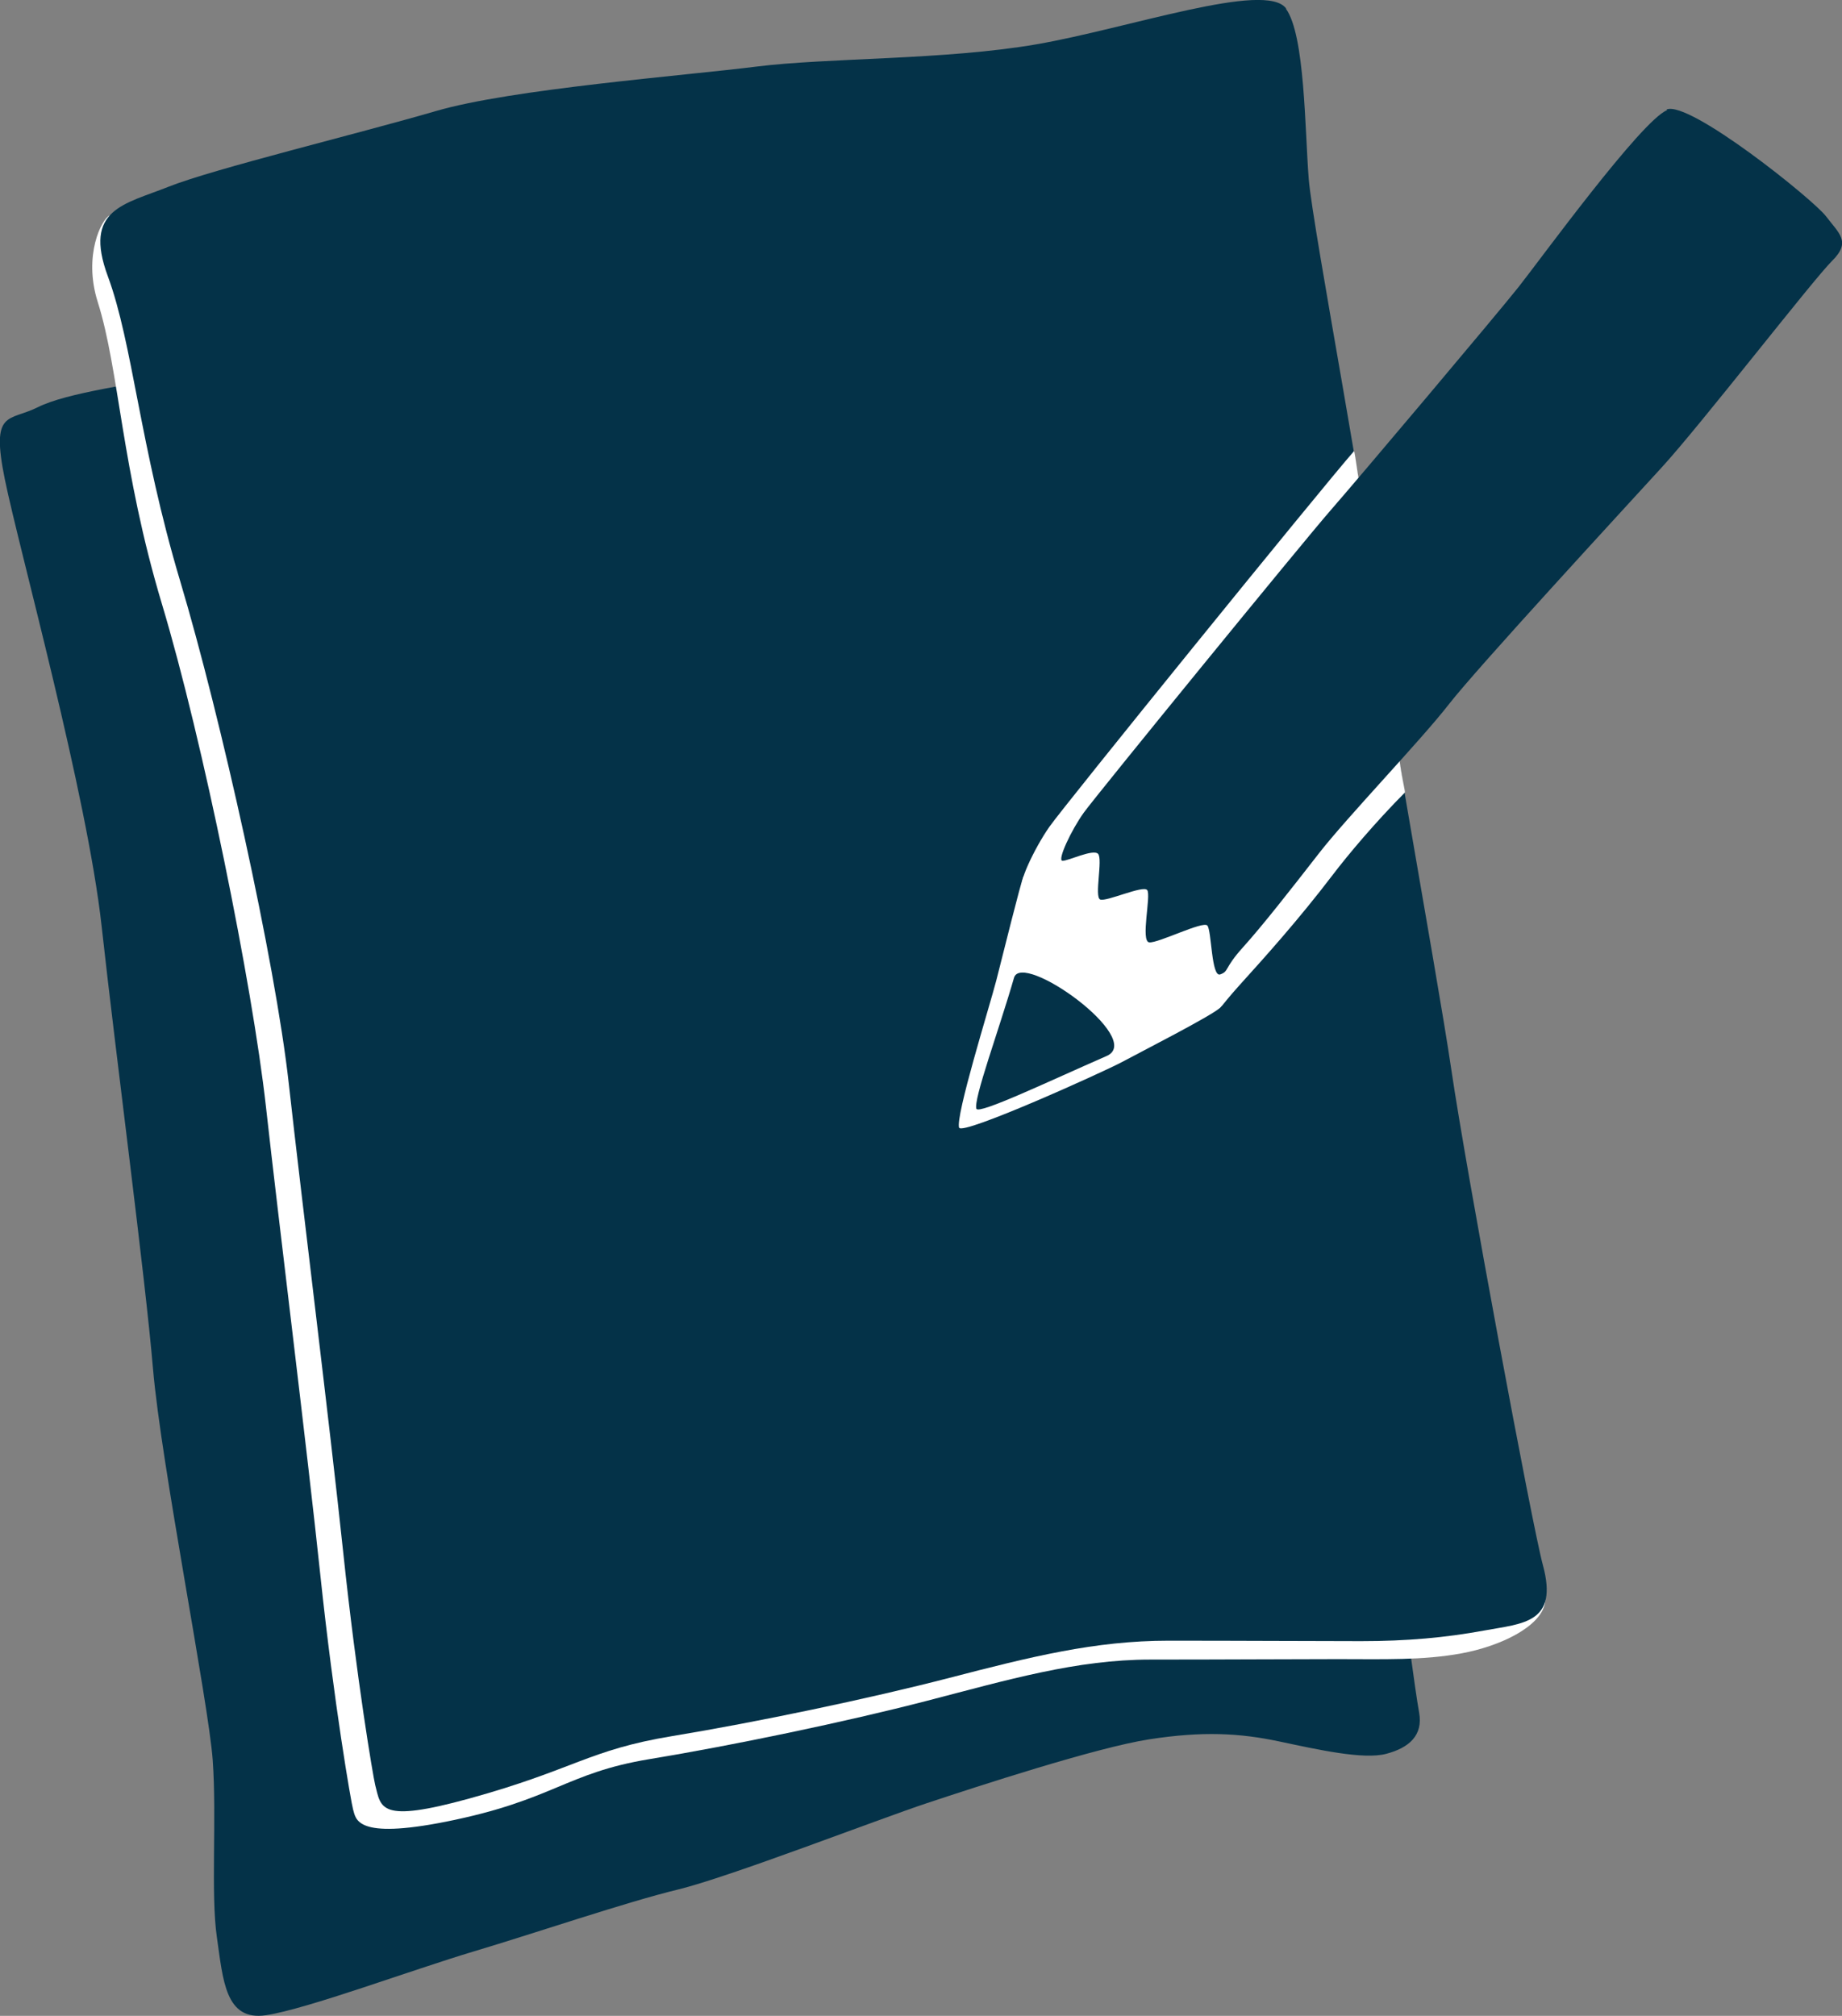 <?xml version="1.0" encoding="UTF-8"?>
<svg id="Layer_2" data-name="Layer 2" xmlns="http://www.w3.org/2000/svg" viewBox="0 0 79.93 87.47">
  <rect x="0" y="0" width="79.93" height="87.47" fill="#808080" stroke="none"/>
  <defs>
    <style>
      .cls-1 {
        fill: #fff;
      }

      .cls-1, .cls-2 {
        stroke-width: 0px;
      }

      .cls-2 {
        fill: #043248;
      }
    </style>
  </defs>
  <g id="Layer_11" data-name="Layer 11">
    <path class="cls-2" d="m21.57,14.72c-2.68.36-9.29.71-12.6,1.34s-6.07.98-7.33,1.61-2.05.09-1.43,3.13,3.57,13.67,4.2,19.39,1.88,15.1,2.23,19.21,2.41,14.47,2.59,16.97-.09,5.81.18,7.68.36,3.66,2.14,3.39,6.34-1.97,9.02-2.77,6.61-2.14,8.84-2.68,8.67-3.04,10.81-3.75,7.33-2.41,9.65-2.77,3.93-.27,5.63.09,3.66.8,4.65.54,1.61-.8,1.43-1.79-.63-4.47-.63-4.47L21.57,14.72Z"/>
    <path class="cls-1" d="m54.81,1.37c-.88-1.21-6.84.86-10.82,1.55s-9.08.58-12.17.97-10.63.97-13.91,1.93-11.22,2.76-13.15,3.53c-.34.14-1.16,1.72-.52,3.75.94,2.97,1.02,7.23,2.79,13.12s3.92,16.5,4.51,21.8,1.77,14.73,2.36,20.32,1.34,9.89,1.42,10.17c.13.42.09,1.32,4.05.53,4.65-.93,5.17-2.11,8.81-2.71s8.53-1.62,12.04-2.53,6.49-1.79,9.7-1.79,6.15-.02,8.13-.02,3.69.06,5.37-.25,3.43-1.15,3.62-2.18c.32-1.71-4.39-17.72-5.05-22.15s-3.38-19.15-3.38-20.95-2.64-15.58-2.81-17.71-.16-6.25-.99-7.39Z"/>
    <path class="cls-2" d="m55.81.37c-.88-1.21-6.84.86-10.82,1.55s-9.08.58-12.17.97-10.63.97-13.91,1.93-9.66,2.51-11.59,3.28-3.72.97-2.64,3.89,1.38,7.34,3.14,13.23,4.12,16.49,4.71,21.79,1.77,14.73,2.36,20.32,1.3,9.75,1.39,10.12c.26,1,.16,1.67,4.08.59,4.57-1.26,5.17-2.11,8.81-2.71s8.53-1.62,12.04-2.53,6.3-1.61,9.5-1.61,6.37.02,8.35.02,3.66-.15,5.34-.46,3.24-.31,2.55-2.84c-.46-1.68-3.32-17.05-3.97-21.48s-3.38-19.15-3.38-20.95-2.64-15.58-2.81-17.71-.16-6.25-.99-7.39Z"/>
    <path class="cls-1" d="m41.62,48.93c.14.35,6.29-2.43,7.07-2.85s3.86-1.99,4.25-2.35.32-5.06.32-5.06l-3.72-2.53s-5,1.61-5.13,1.9-.89,3.39-1.18,4.51-1.79,5.92-1.61,6.39Z"/>
    <path class="cls-2" d="m42.37,48.11c.1.26,3.18-1.21,5.65-2.29,1.69-.74-3.68-4.59-4.02-3.39-.65,2.26-1.78,5.3-1.63,5.69Z"/>
    <path class="cls-1" d="m60.69,32.68c.12,1.03.3,1.67.27,1.71-1.28,1.29-2.45,2.68-3.12,3.56-1.5,1.97-2.98,3.61-4.02,4.76s-.68.95-1.17,1.12-.29-1.54-.51-1.8-2.62.97-3.1.91.11-2.56-.11-2.85-2.19.65-2.51.51.14-2.19-.11-2.48-1.62.4-1.91.37.48-1.68,1.14-2.62,11.73-14.6,13.21-16.29c.06-.07.22,1.96.55,2.35,2.04,2.4,1.18,8.85,1.4,10.74Z"/>
    <path class="cls-2" d="m72.32,4.75c.99-.4,6.36,3.9,6.92,4.64s1.1,1.1.26,1.93-5.71,7.13-7.41,8.98c-1.69,1.85-8,8.69-9.22,10.26s-4.42,4.9-5.64,6.47-2.45,3.14-3.29,4.07-.6,1.04-.99,1.18-.37-1.91-.56-2.12-2.13.77-2.52.73.09-2.05-.09-2.27-1.78.52-2.04.41.12-1.75-.09-1.98-1.32.32-1.55.3.39-1.34.93-2.09,9.53-11.77,10.72-13.13,7.22-8.51,8.14-9.67,5.33-7.23,6.45-7.68Z"/>
  </g>
</svg>
